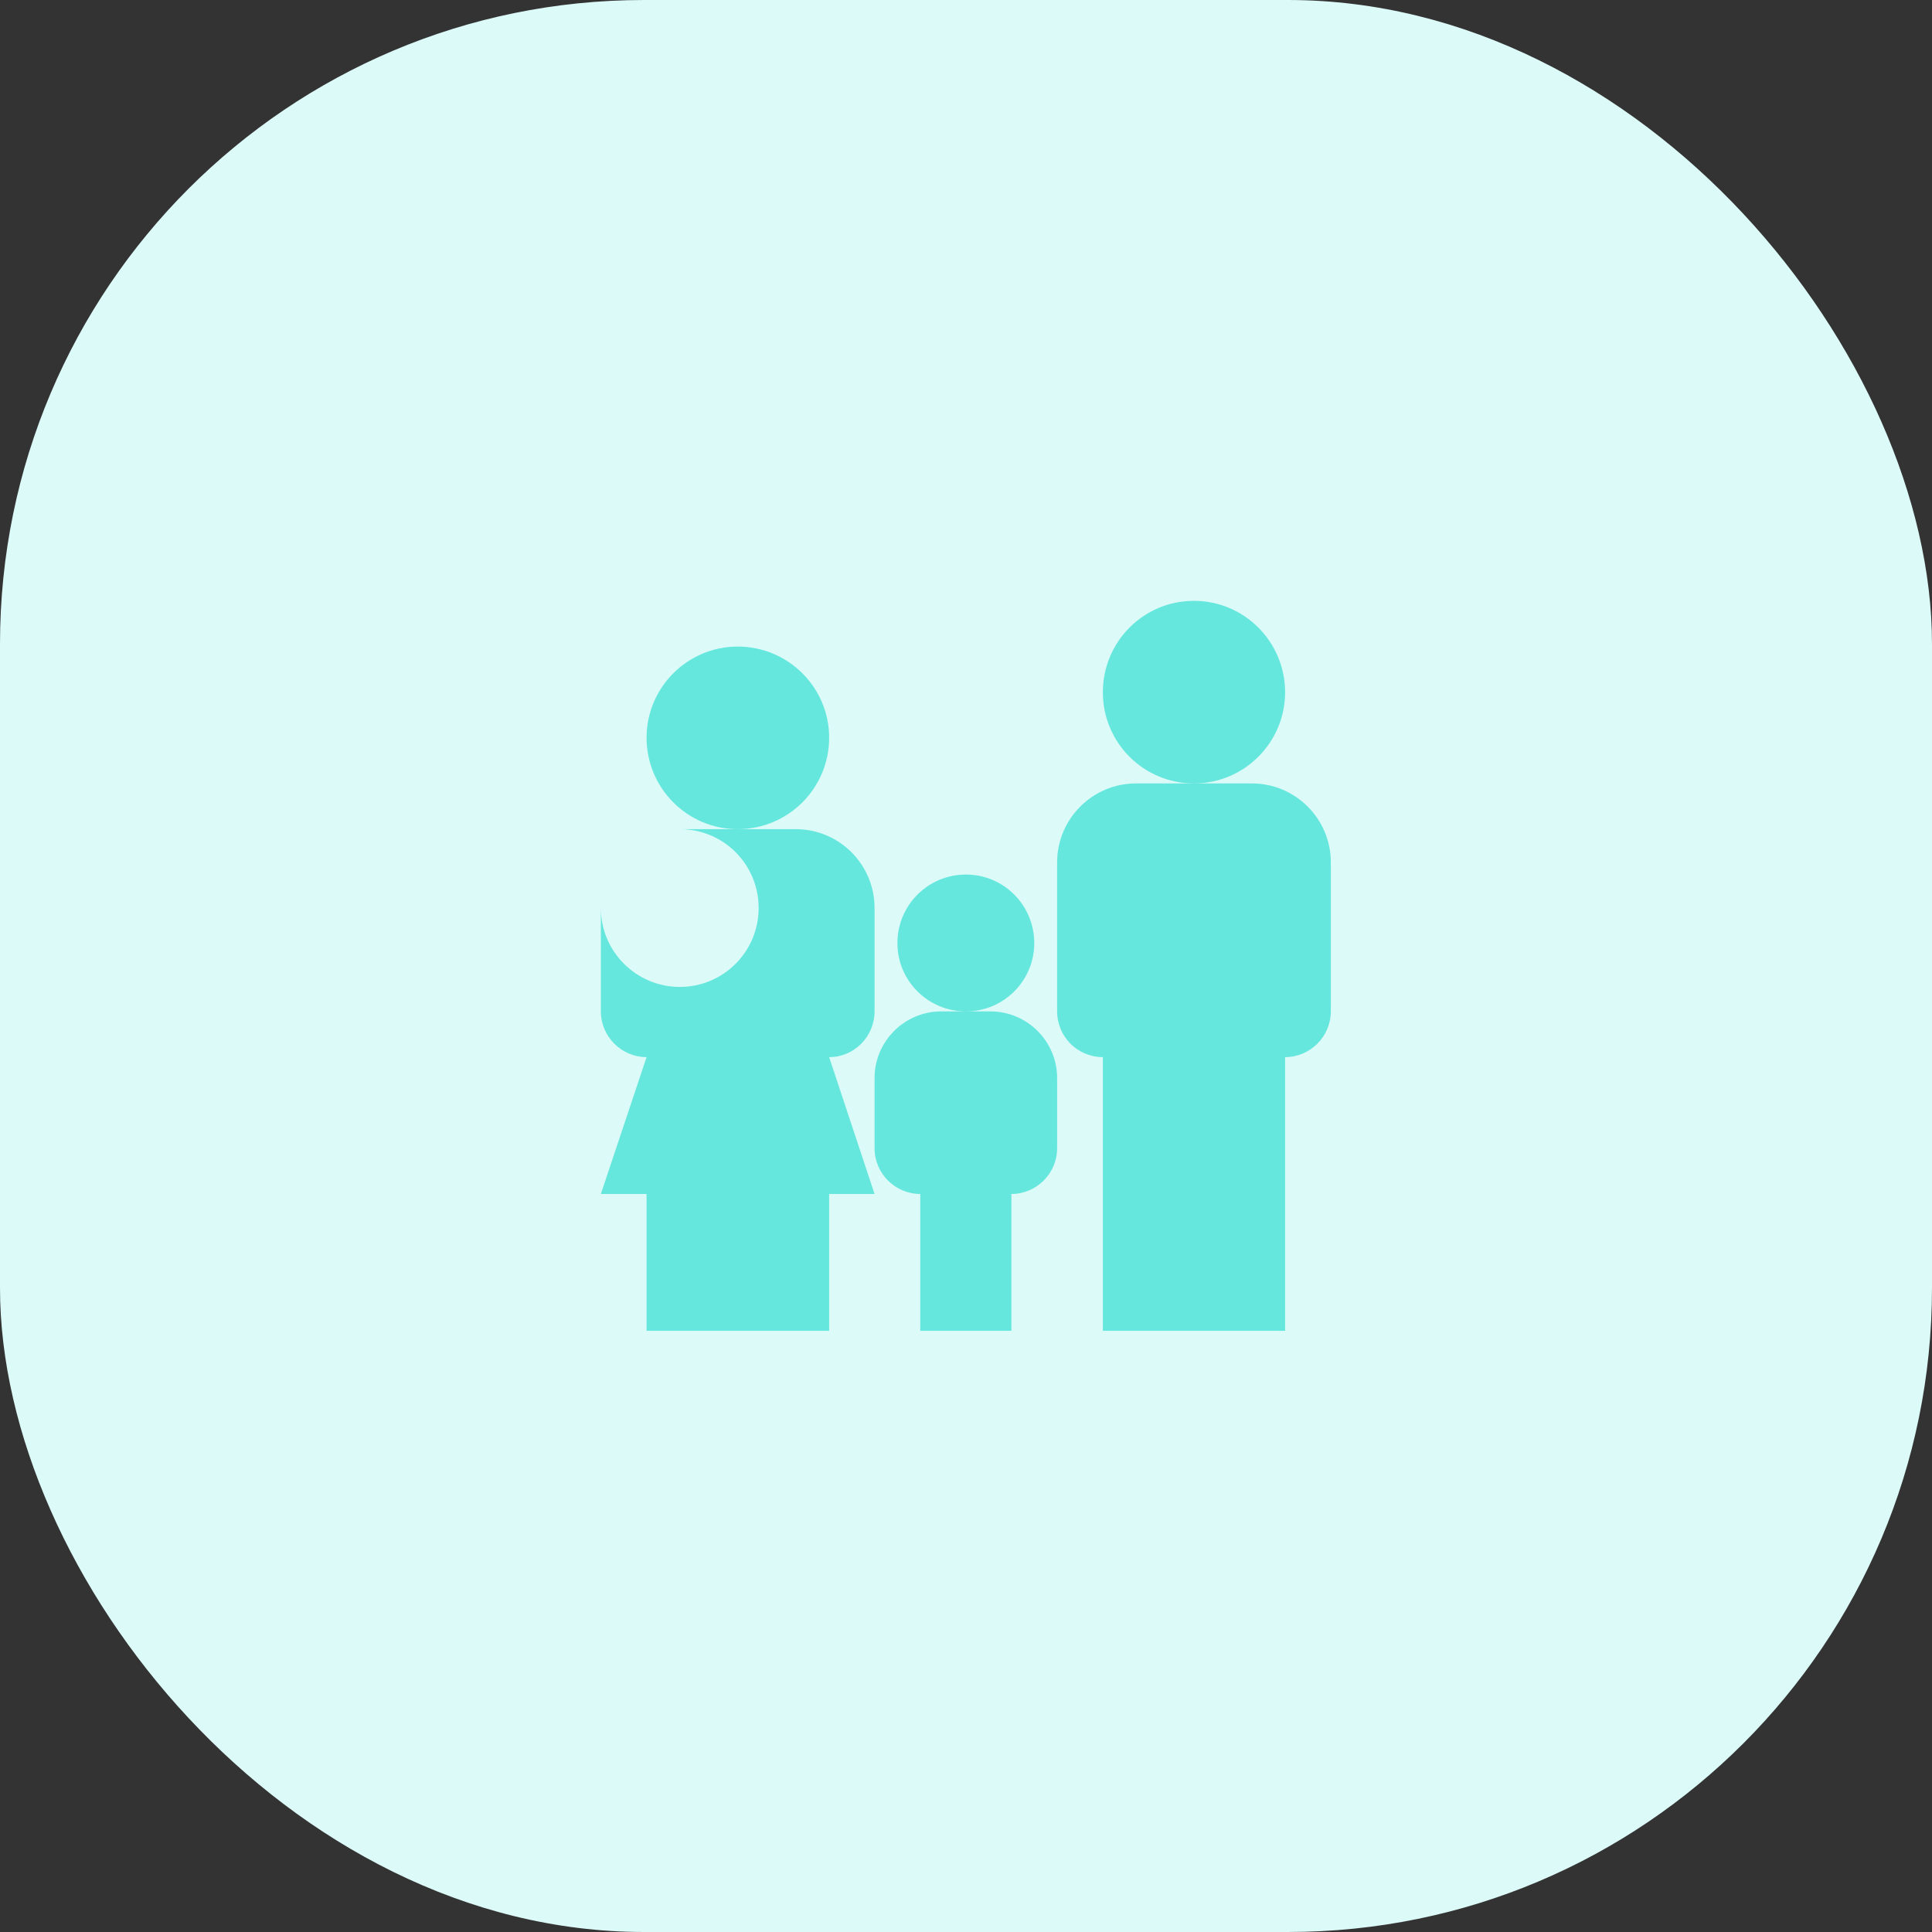 <svg width="60" height="60" viewBox="0 0 60 60" fill="none" xmlns="http://www.w3.org/2000/svg">
<rect x="0" y="0" width="60" height="60" fill="#333333" stroke="none"/>
<rect width="60" height="60" rx="20" fill="#DCFAF8"/>
<path fill-rule="evenodd" clip-rule="evenodd" d="M32.12 29.29C32.12 30.46 31.17 31.41 30 31.41C28.82 31.41 27.87 30.46 27.87 29.29C27.87 28.11 28.82 27.16 30 27.16C31.17 27.16 32.12 28.11 32.12 29.29Z" fill="#16DBCC" fill-opacity="0.6"/>
<path fill-rule="evenodd" clip-rule="evenodd" d="M38.88 24.33H35.28C33.93 24.33 32.83 25.43 32.83 26.78V31.41C32.83 32.19 33.46 32.83 34.25 32.83V41.33H39.91V32.83C40.69 32.83 41.33 32.19 41.33 31.41V26.78C41.33 25.43 40.23 24.33 38.88 24.33Z" fill="#16DBCC" fill-opacity="0.6"/>
<path fill-rule="evenodd" clip-rule="evenodd" d="M39.91 21.5C39.91 23.06 38.64 24.33 37.08 24.33C35.51 24.33 34.25 23.06 34.25 21.5C34.25 19.93 35.51 18.66 37.08 18.66C38.64 18.66 39.91 19.93 39.91 21.5Z" fill="#16DBCC" fill-opacity="0.6"/>
<path fill-rule="evenodd" clip-rule="evenodd" d="M24.71 25.75H21.11C19.76 25.75 18.66 26.84 18.66 28.2C18.66 29.55 19.76 30.65 21.11 30.65C22.47 30.65 23.56 29.55 23.56 28.2C23.56 26.84 22.47 25.75 21.11 25.75C19.76 25.75 18.66 26.84 18.66 28.2V31.41C18.66 32.19 19.3 32.83 20.08 32.83L18.66 37.08H20.08V41.33H25.75V37.08H27.16L25.75 32.83C26.53 32.83 27.16 32.19 27.16 31.41V28.2C27.16 26.84 26.06 25.75 24.71 25.75Z" fill="#16DBCC" fill-opacity="0.6"/>
<path fill-rule="evenodd" clip-rule="evenodd" d="M25.75 22.91C25.75 24.48 24.48 25.75 22.91 25.75C21.35 25.75 20.08 24.48 20.08 22.91C20.08 21.35 21.35 20.08 22.91 20.08C24.48 20.08 25.75 21.35 25.75 22.91Z" fill="#16DBCC" fill-opacity="0.6"/>
<path fill-rule="evenodd" clip-rule="evenodd" d="M28.58 37.08V41.33H31.41V37.08C32.19 37.08 32.83 36.44 32.83 35.66V33.48C32.83 32.34 31.9 31.41 30.76 31.41H29.23C28.09 31.41 27.16 32.34 27.16 33.48V35.66C27.16 36.44 27.8 37.08 28.58 37.08Z" fill="#16DBCC" fill-opacity="0.6"/>
</svg>
